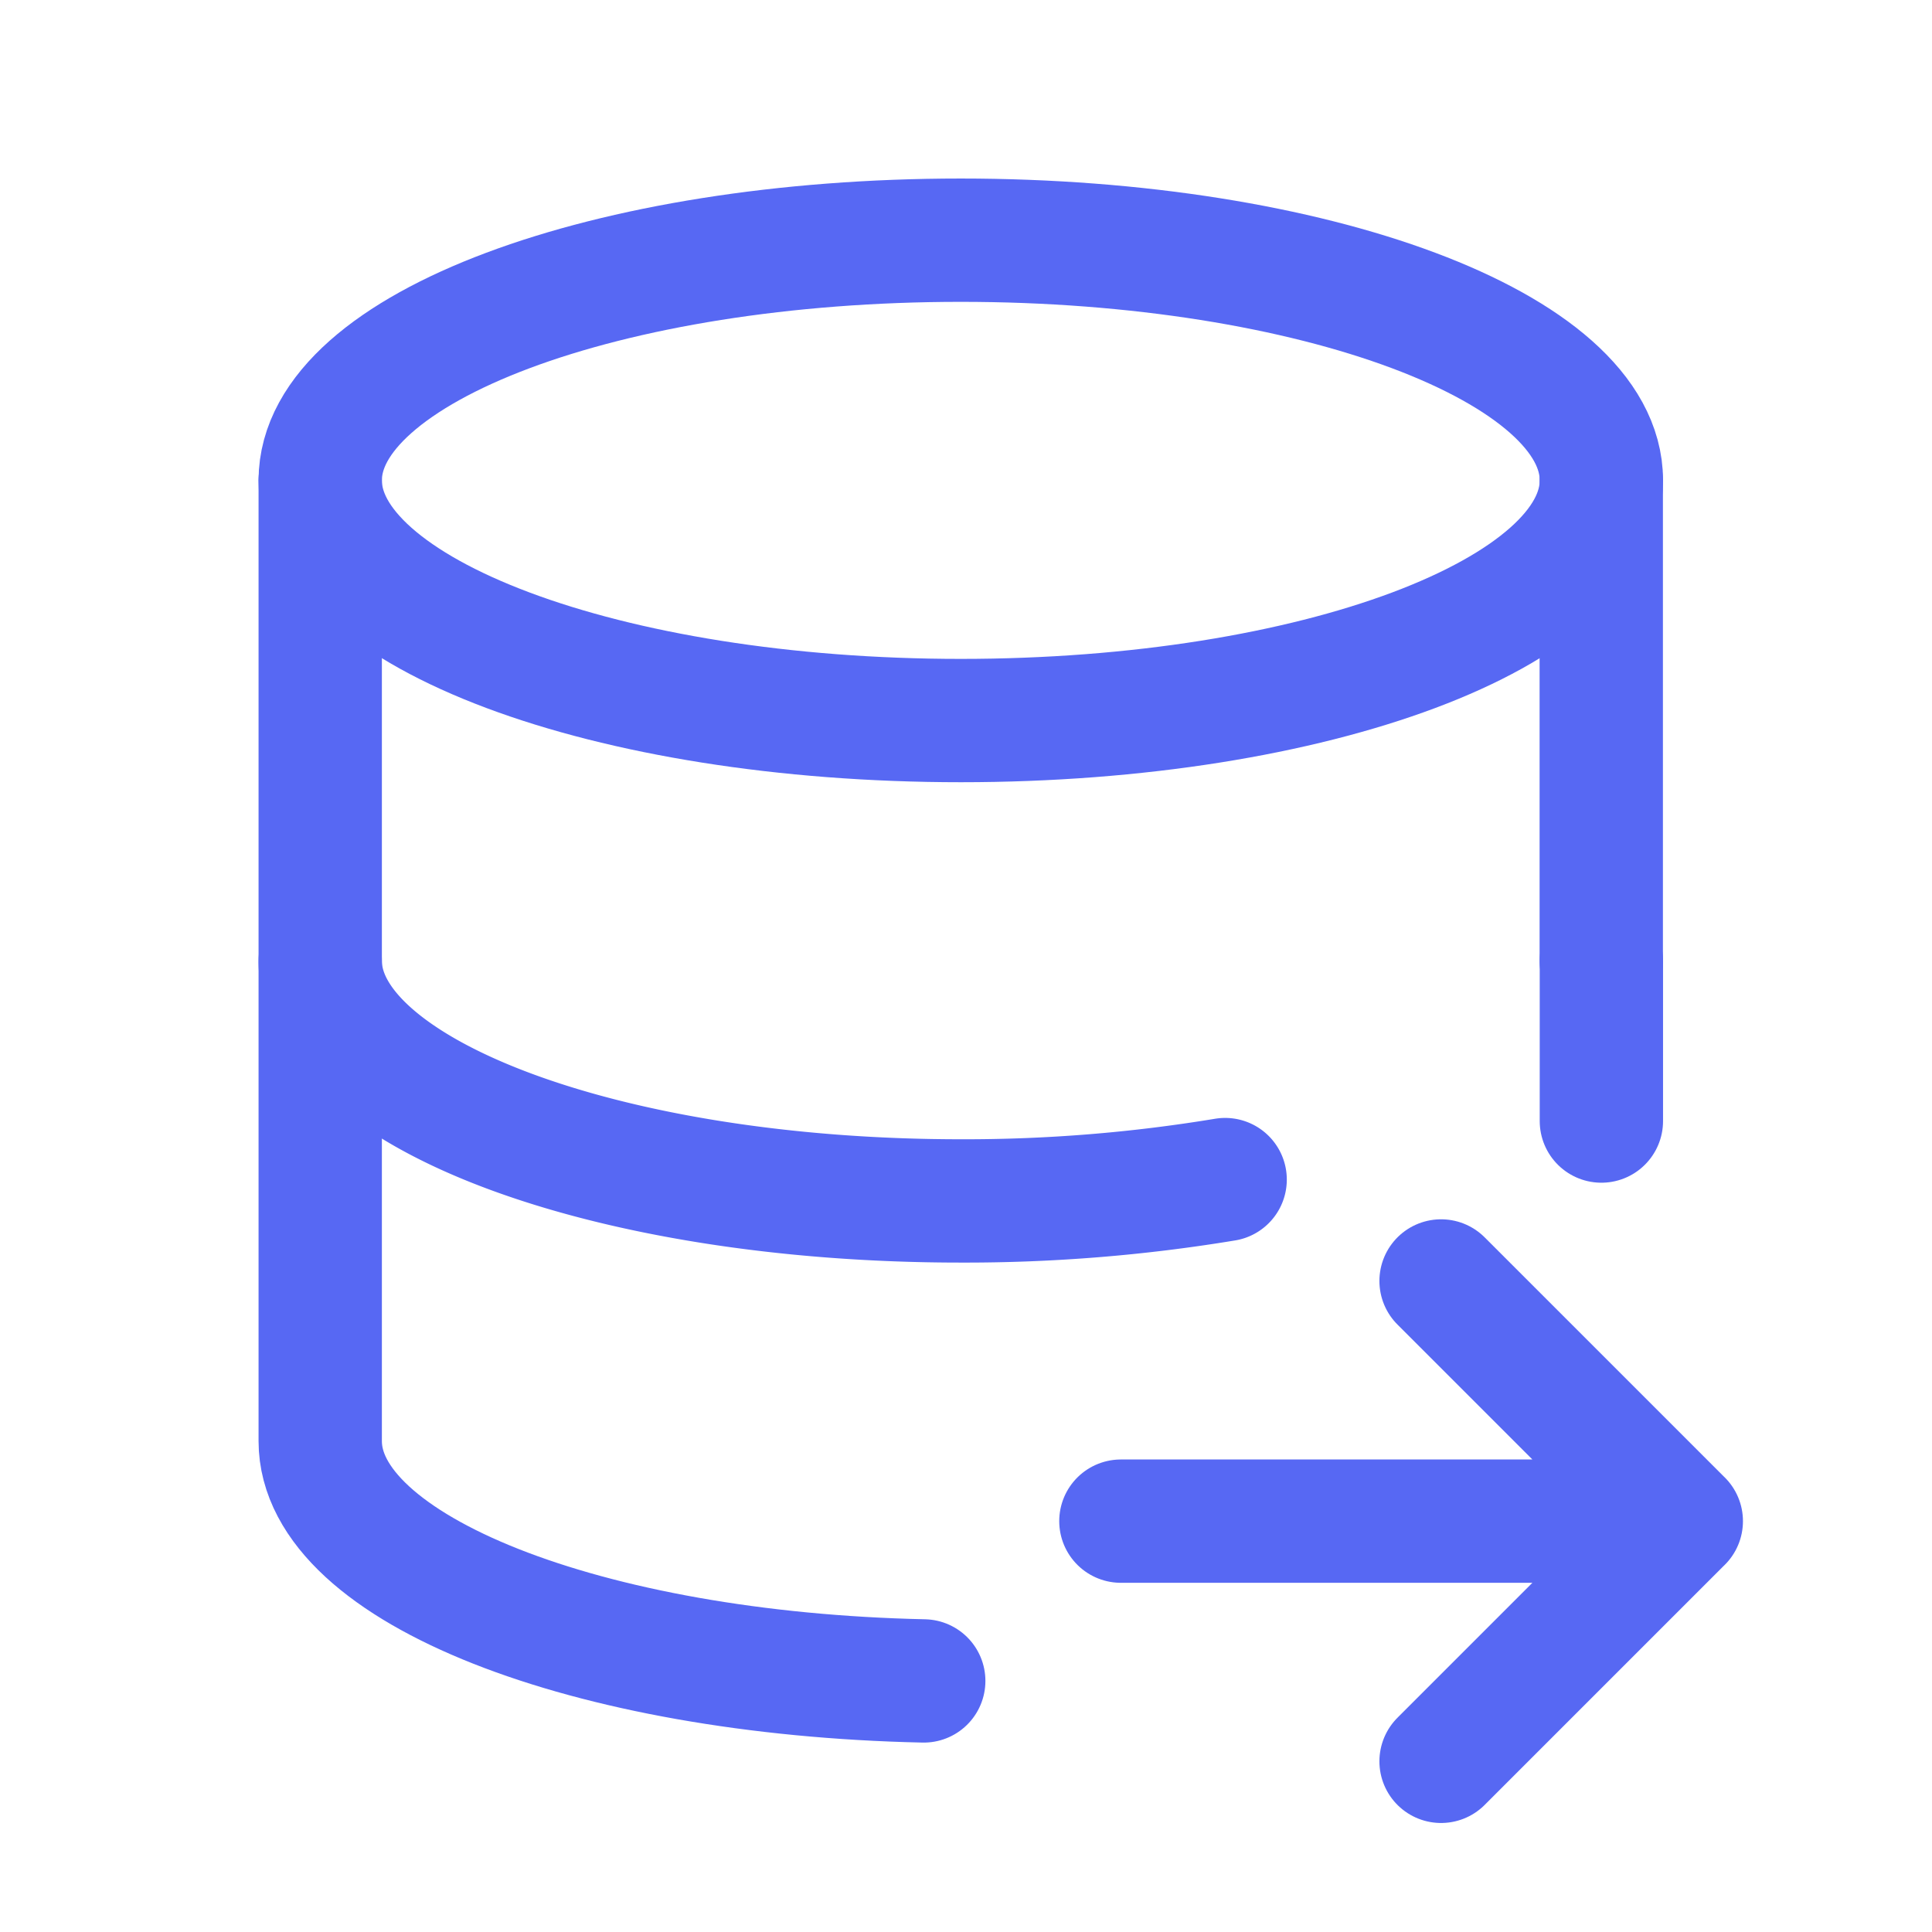 <svg id="Icon" xmlns="http://www.w3.org/2000/svg" width="47" height="47" viewBox="0 0 47 47">
  <rect id="Area" width="47" height="47" fill="#fcfcfc" opacity="0"/>
  <g id="Icon-2" data-name="Icon">
    <path id="a9a063f1-07c3-438f-8ee6-68c6dfe79d6b" d="M0,0H46.744V46.744H0Z" fill="none"/>
    <path id="_1525bb5f-30a6-4dad-9de6-de94eeda6175" data-name="1525bb5f-30a6-4dad-9de6-de94eeda6175" d="M34.5,8.343c0,3.228-6.977,5.843-15.582,5.843S3.333,11.571,3.333,8.343,10.31,2.5,18.915,2.5,34.5,5.115,34.5,8.343Z" transform="translate(4.457 3.343)" fill="none" stroke="#5768f3" stroke-linecap="round" stroke-linejoin="round" stroke-width="3"/>
    <path id="_4c5fb28a-4145-4b0b-8e34-d5a15ef5b413" data-name="4c5fb28a-4145-4b0b-8e34-d5a15ef5b413" d="M3.333,5V16.686c0,3.228,6.977,5.843,15.582,5.843a38.763,38.763,0,0,0,6.432-.519m9.15-5.324V5" transform="translate(4.457 6.686)" fill="none" stroke="#5768f3" stroke-linecap="round" stroke-linejoin="round" stroke-width="3"/>
    <path id="_7e018b31-4471-4e16-985d-199815f99e13" data-name="7e018b31-4471-4e16-985d-199815f99e13" d="M3.333,10V21.686c0,3.115,6.5,5.658,14.682,5.834M34.5,13.9V10M22.811,23.633H36.444M30.6,17.79l5.843,5.843L30.6,29.476" transform="translate(4.457 13.372)" fill="none" stroke="#5768f3" stroke-linecap="round" stroke-linejoin="round" stroke-width="3"/>
  </g>
</svg>
